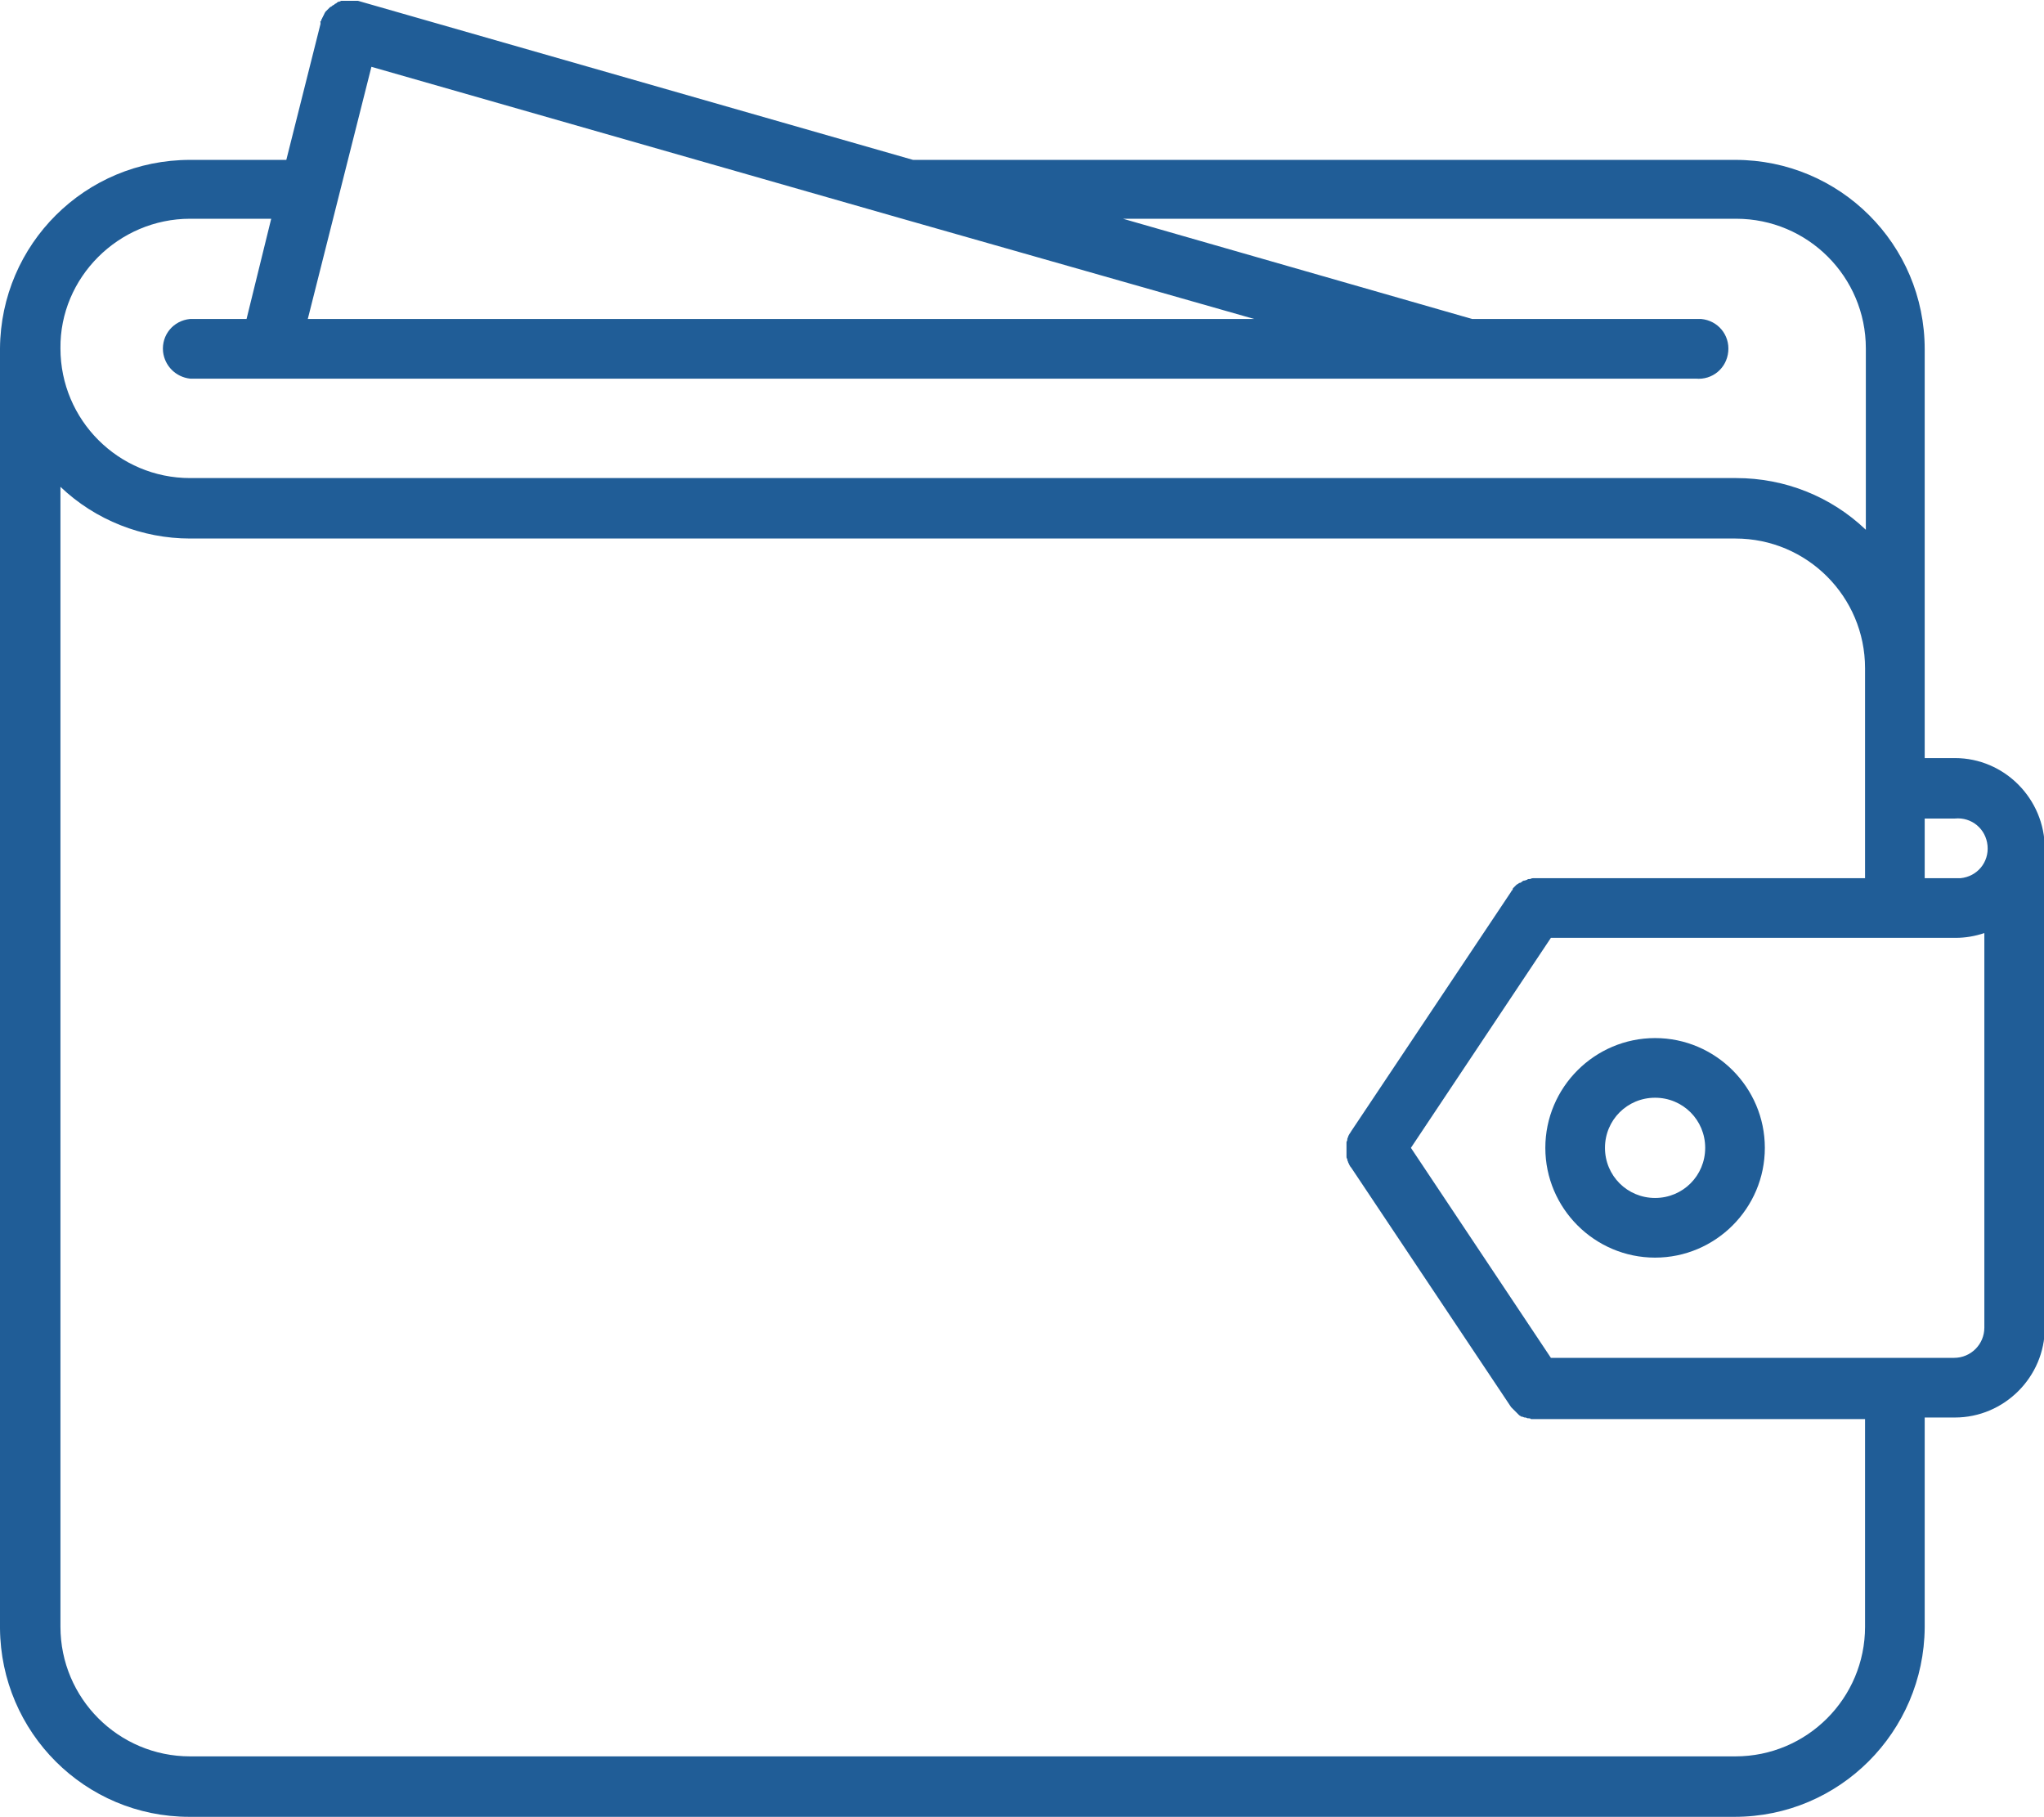 <?xml version="1.0" encoding="utf-8"?>
<!-- Generator: Adobe Illustrator 24.3.0, SVG Export Plug-In . SVG Version: 6.00 Build 0)  -->
<svg version="1.1" id="Слой_1" xmlns="http://www.w3.org/2000/svg" xmlns:xlink="http://www.w3.org/1999/xlink" x="0px" y="0px"
	 viewBox="0 0 257 228.4" style="enable-background:new 0 0 257 228.4;" xml:space="preserve">
<style type="text/css">
	.st0{fill:#205D97;}
</style>
<g>
	<path class="st0" d="M245.8,95.3H242V43.9c0-13.2-10.7-23.8-23.8-23.8H114.8L45,0.1h-0.1h-0.1l-0.1,0l-0.2,0l-0.2,0h-0.2h-0.4h-0.2
		l-0.2,0l-0.1,0l-0.2,0l-0.1,0l-0.2,0.1l-0.1,0l-0.2,0.1l-0.1,0.1l-0.2,0.1L42,0.6l-0.2,0.1l-0.1,0.1l-0.2,0.1L41.4,1l-0.2,0.2
		l-0.1,0.1L41,1.4l-0.1,0.1c0,0.1-0.1,0.1-0.1,0.2l-0.1,0.2c0,0.1-0.1,0.1-0.1,0.2c0,0.1-0.1,0.1-0.1,0.2c0,0.1-0.1,0.1-0.1,0.2
		c0,0.1,0,0.1-0.1,0.2s0,0.1,0,0.1c0,0,0,0,0,0.1v0.1L36,20.1H23.9C10.7,20.1,0.1,30.7,0,43.8c0,0,0,0.1,0,0.1v145.6
		c0,0.2,0,0.5,0,0.7v14.4c0,0,0,0.1,0,0.1c0.1,13.1,10.7,23.7,23.8,23.7h194.3c13.2,0,23.8-10.7,23.9-23.8v-26.4h3.8
		c6.2,0,11.3-5.1,11.3-11.3v-60.2C257.1,100.4,252,95.3,245.8,95.3z M46.7,8.4l66.4,19l44.6,12.7H38.7L46.7,8.4z M23.9,27.5h10.2
		L31,40.1h-7.1c-2.1,0.2-3.6,2-3.4,4.1c0.2,1.8,1.6,3.2,3.4,3.4h189.3c2.1,0.2,3.9-1.3,4.1-3.4c0.2-2.1-1.3-3.9-3.4-4.1
		c-0.2,0-0.5,0-0.7,0h-28.1l-43.9-12.6h77.1c9,0,16.3,7.3,16.3,16.3l0,22.8c-4.4-4.2-10.2-6.5-16.3-6.5H23.9
		c-9,0-16.3-7.3-16.3-16.3C7.5,34.9,14.9,27.5,23.9,27.5z M234.5,204.5c0,9-7.3,16.3-16.3,16.3H23.9c-9,0-16.3-7.3-16.3-16.3
		c0,0,0,0,0-0.1v-15c0,0,0,0,0,0V61.2c4.4,4.2,10.3,6.5,16.3,6.5h194.3c9,0,16.3,7.3,16.3,16.3v26.4h-41.4c-0.1,0-0.2,0-0.3,0
		s-0.2,0-0.4,0.1h-0.1c-0.1,0-0.2,0-0.3,0.1H192l-0.3,0.1l-0.1,0l-0.2,0.1l-0.1,0.1l-0.2,0.1L191,111l-0.1,0.1
		c-0.1,0-0.1,0.1-0.2,0.1l-0.1,0.1c-0.1,0.1-0.1,0.1-0.2,0.2l-0.1,0.1c-0.1,0.1-0.1,0.1-0.1,0.2c0,0.1-0.2,0.2-0.2,0.3l-20.1,30.1
		c-0.1,0.2-0.3,0.4-0.4,0.7c0,0.1-0.1,0.2-0.1,0.3l0,0.1c0,0.1-0.1,0.2-0.1,0.3v0.1c0,0.1,0,0.2,0,0.3c0,0.1,0,0.1,0,0.1
		s0,0.1,0,0.2c0,0.1,0,0.1,0,0.2c0,0.1,0,0.1,0,0.2c0,0.1,0,0.1,0,0.2s0,0.1,0,0.1s0,0.2,0,0.3c0,0.1,0,0,0,0.1c0,0.1,0,0.2,0.1,0.3
		l0,0.1c0,0.1,0.1,0.2,0.1,0.3c0.1,0.2,0.2,0.5,0.4,0.7l20.1,30.1c0.1,0.1,0.2,0.2,0.3,0.3l0.1,0.1c0.1,0.1,0.1,0.1,0.2,0.2l0.1,0.1
		c0.1,0.1,0.1,0.1,0.2,0.2l0.1,0.1c0.1,0.1,0.2,0.1,0.3,0.2l0.1,0c0.1,0,0.2,0.1,0.3,0.1l0.1,0c0.1,0,0.2,0.1,0.3,0.1l0.1,0
		c0.1,0,0.2,0,0.3,0.1h0.1c0.1,0,0.3,0,0.4,0h41.5V204.5z M249.5,166.9c0,2.1-1.7,3.8-3.8,3.8h0h-50.7l-17.6-26.4l17.6-26.4h50.7
		h0.2c1.2,0,2.4-0.2,3.6-0.6V166.9z M246.5,110.4c-0.3,0-0.5,0-0.8,0H242v-7.5h3.8c2.1-0.2,3.9,1.3,4.1,3.4S248.6,110.2,246.5,110.4
		z"/>
	<path class="st0" d="M208.1,130.5c-7.6,0-13.8,6.2-13.8,13.8s6.2,13.8,13.8,13.8c7.6,0,13.8-6.2,13.8-13.8
		C221.9,136.7,215.7,130.5,208.1,130.5z M208.1,150.6c-3.5,0-6.3-2.8-6.3-6.3c0-3.5,2.8-6.3,6.3-6.3s6.3,2.8,6.3,6.3
		C214.4,147.8,211.6,150.6,208.1,150.6z"/>
</g>
</svg>
